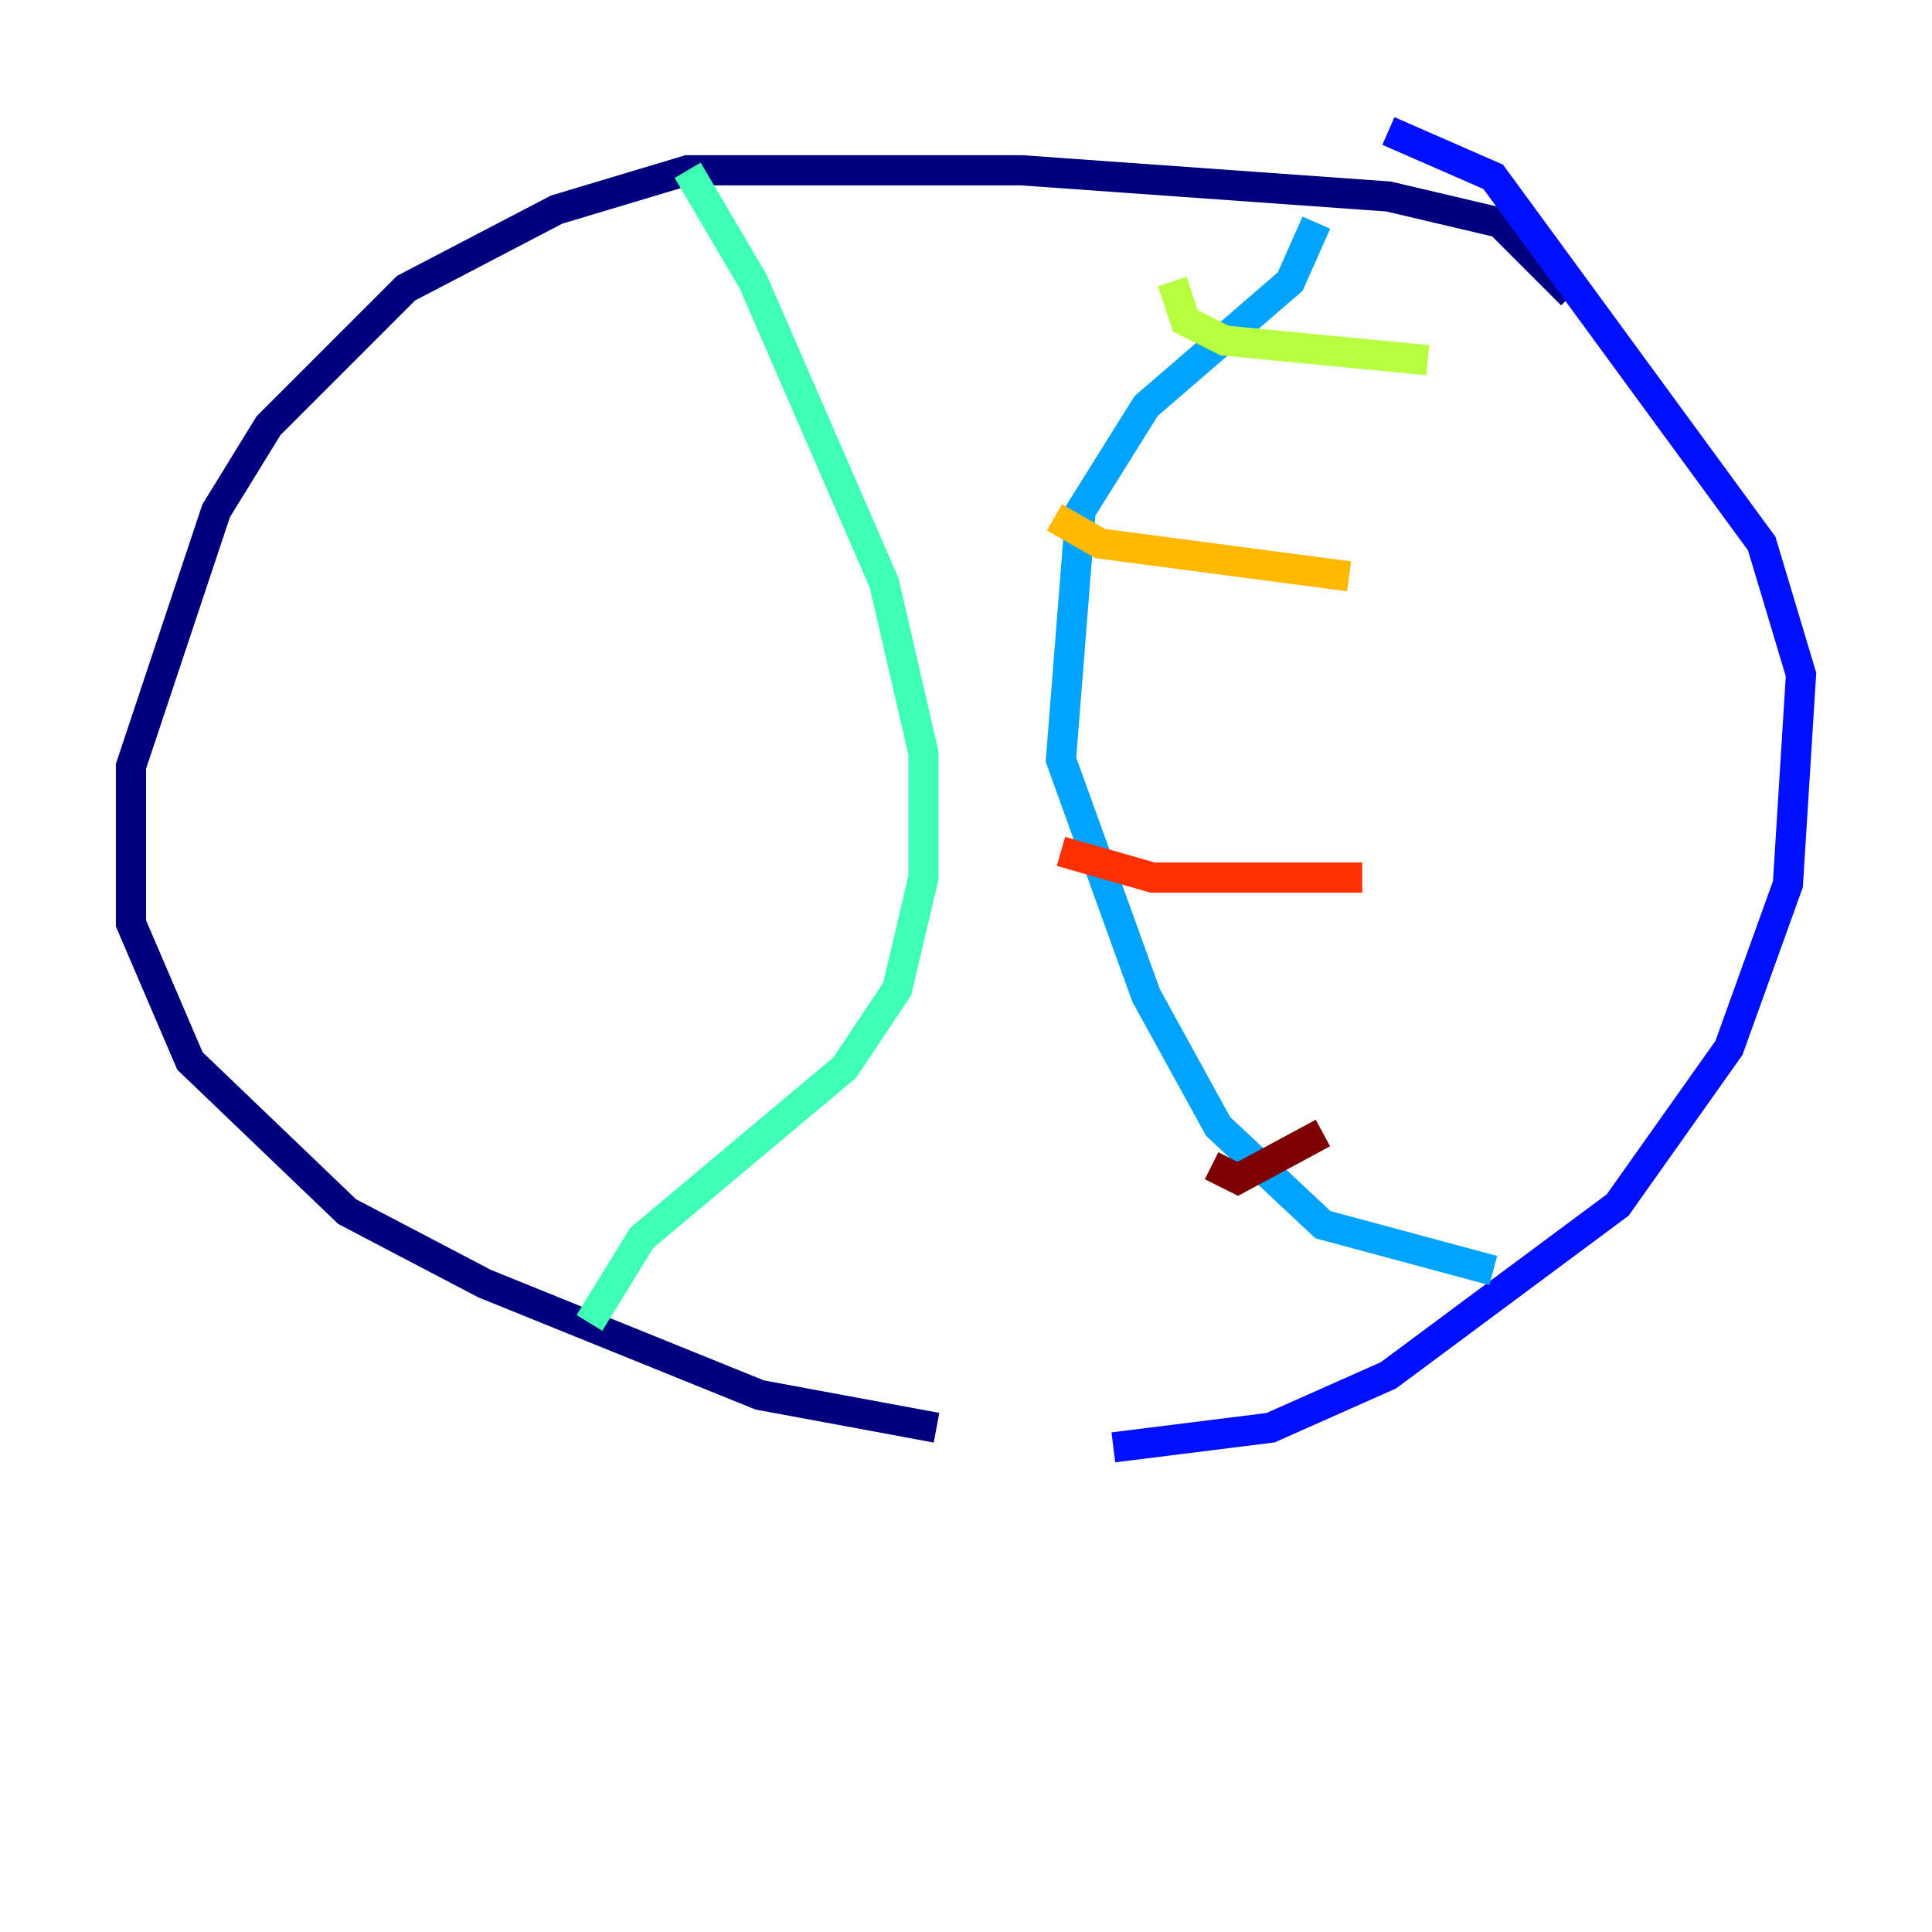 <?xml version="1.0" encoding="utf-8" ?>
<svg baseProfile="tiny" height="128" version="1.2" viewBox="0,0,128,128" width="128" xmlns="http://www.w3.org/2000/svg" xmlns:ev="http://www.w3.org/2001/xml-events" xmlns:xlink="http://www.w3.org/1999/xlink"><defs /><polyline fill="none" points="104.136,19.525 99.363,14.752 91.986,13.017 67.688,11.281 45.559,11.281 36.881,13.885 26.902,19.091 17.79,28.203 14.319,33.844 8.678,50.766 8.678,61.18 12.583,70.291 22.997,80.271 32.108,85.044 50.332,92.42 62.047,94.59" stroke="#00007f" stroke-width="2" /><polyline fill="none" points="73.763,95.891 84.176,94.59 91.986,91.119 107.173,79.837 114.549,69.424 118.454,58.576 119.322,44.691 116.719,36.014 98.929,11.715 91.986,8.678" stroke="#0010ff" stroke-width="2" /><polyline fill="none" points="87.214,14.752 85.478,18.658 75.932,26.902 71.593,33.844 70.291,50.332 75.932,65.953 80.705,74.63 87.647,81.139 98.929,84.176" stroke="#00a4ff" stroke-width="2" /><polyline fill="none" points="45.559,11.281 49.898,18.658 58.576,38.617 61.18,49.898 61.18,58.142 59.444,65.519 55.973,70.725 42.522,82.007 39.051,87.647" stroke="#3fffb7" stroke-width="2" /><polyline fill="none" points="77.668,18.658 78.536,21.261 81.139,22.563 94.59,23.864" stroke="#b7ff3f" stroke-width="2" /><polyline fill="none" points="69.858,34.278 72.895,36.014 89.383,38.183" stroke="#ffb900" stroke-width="2" /><polyline fill="none" points="70.291,56.407 76.366,58.142 90.251,58.142" stroke="#ff3000" stroke-width="2" /><polyline fill="none" points="80.271,77.234 82.007,78.102 87.647,75.064" stroke="#7f0000" stroke-width="2" /></svg>